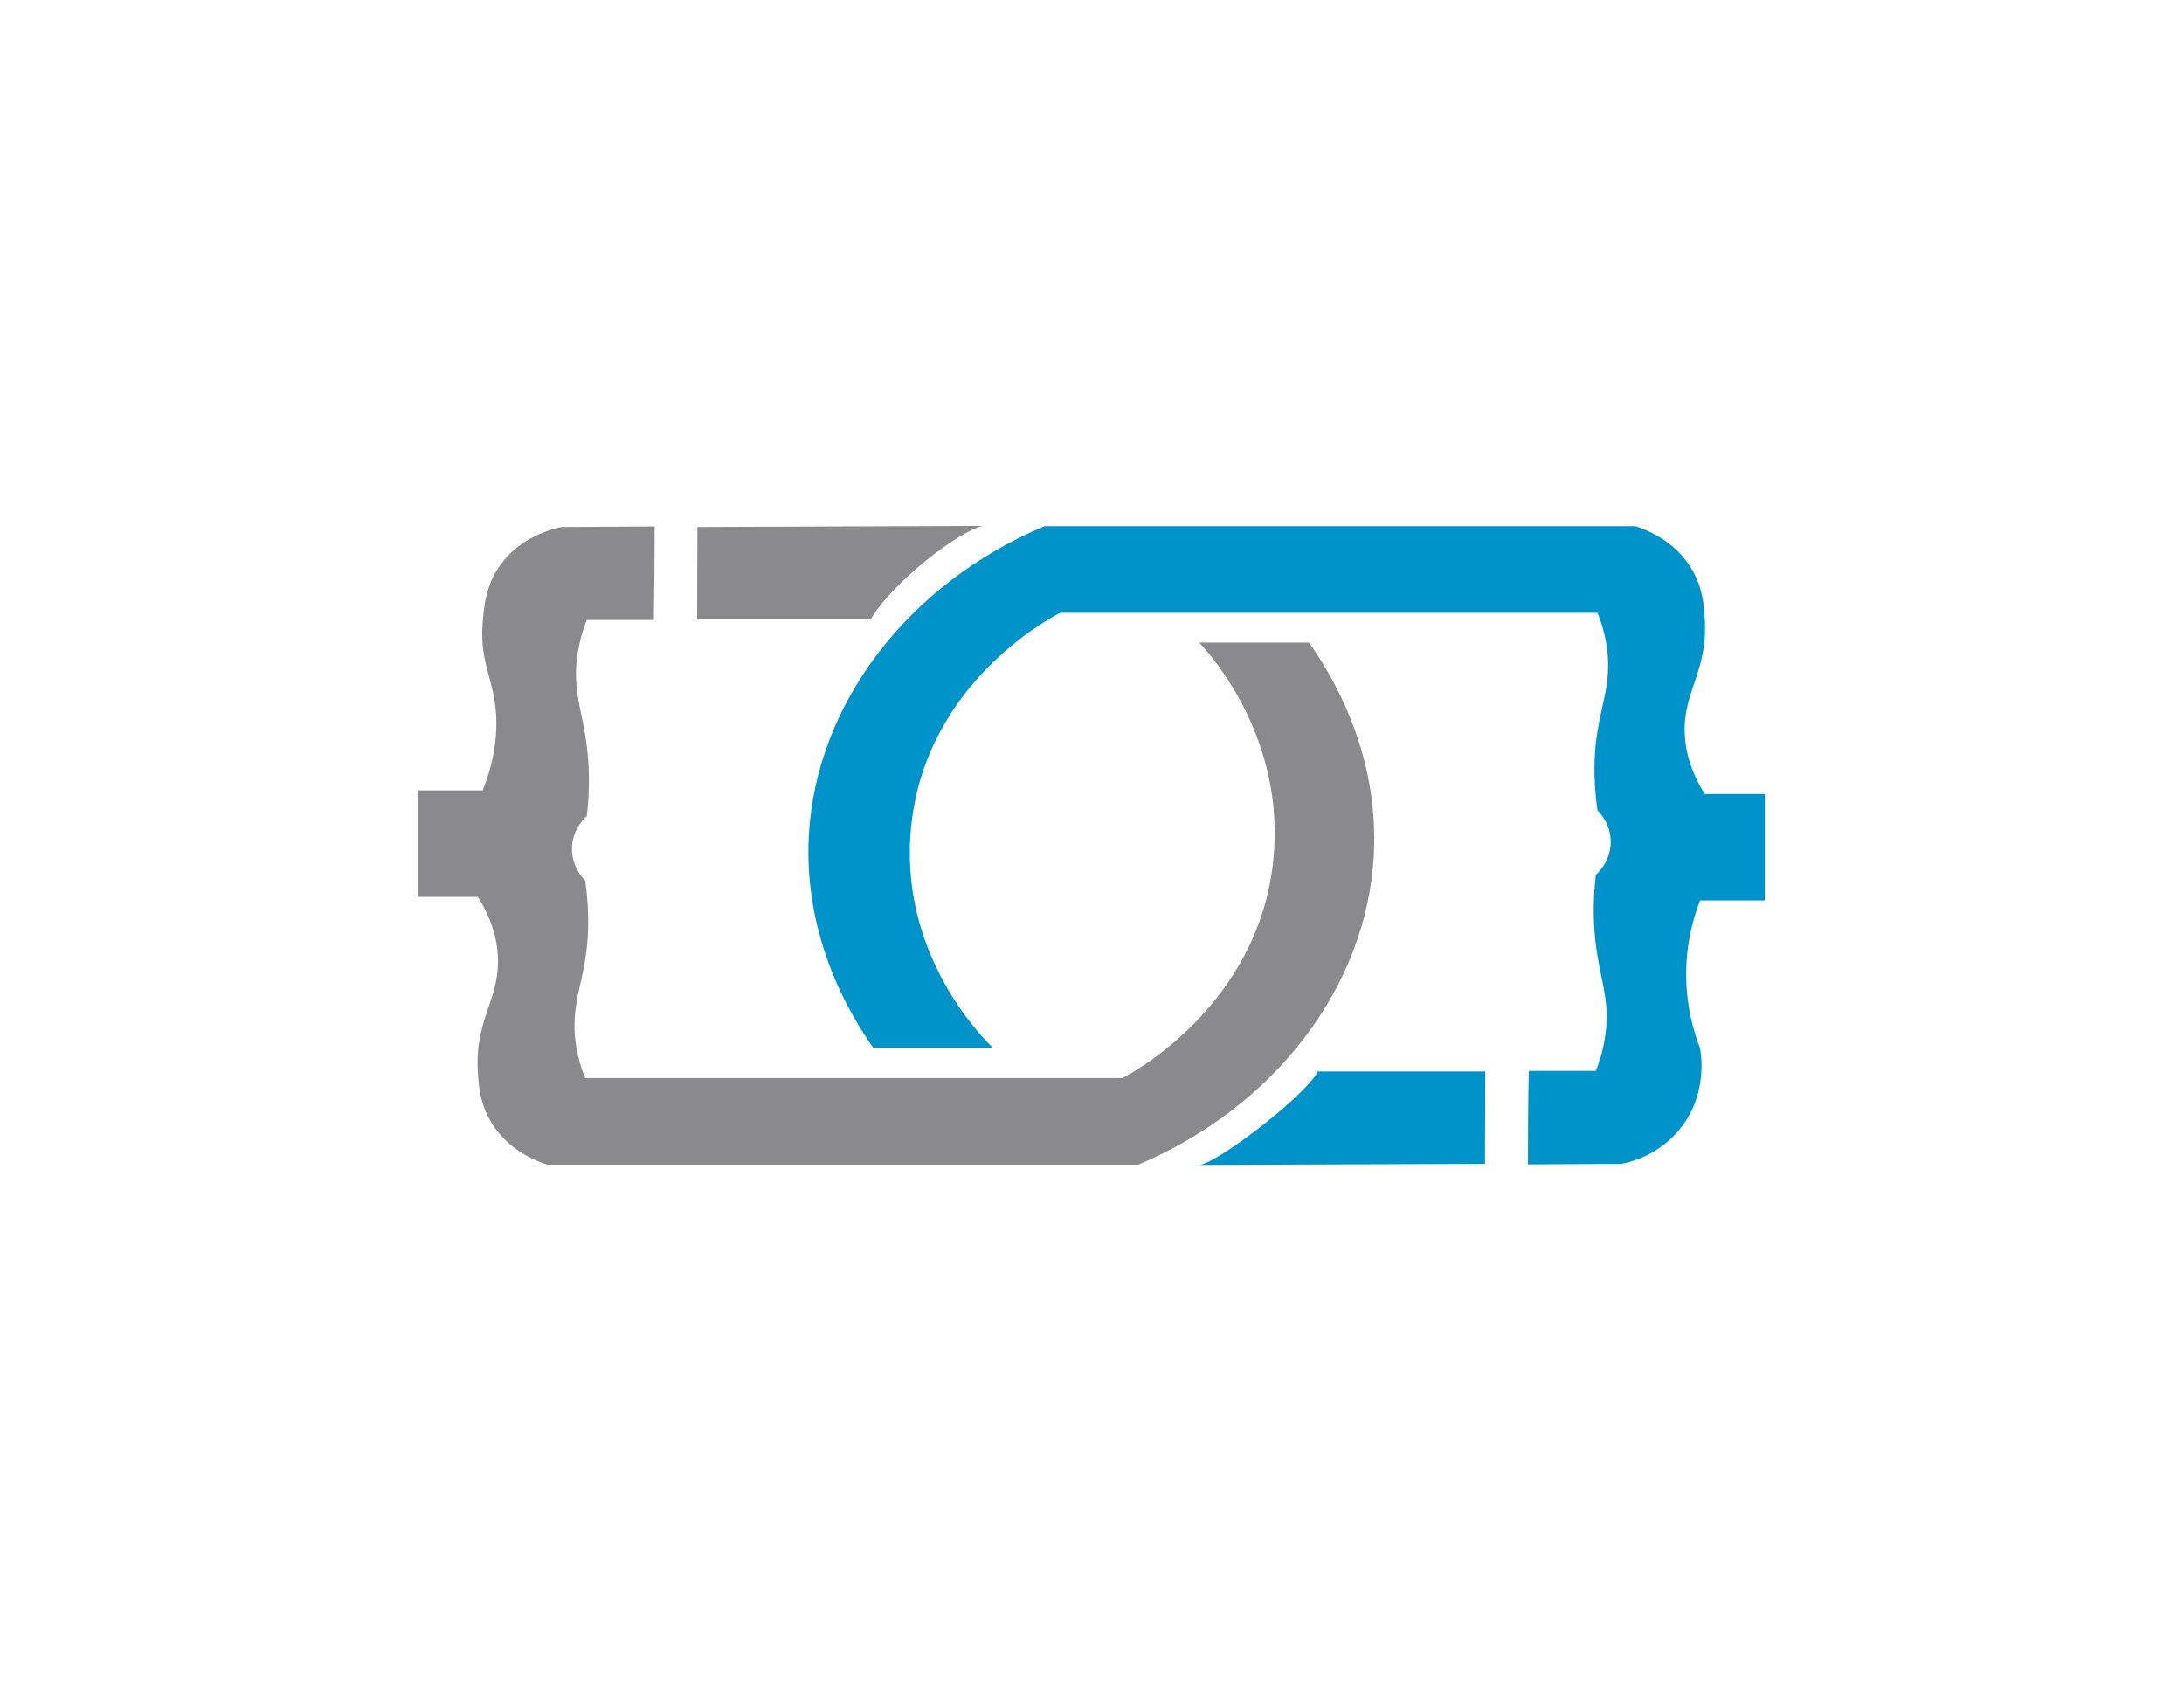 <svg id="Layer_1" xmlns="http://www.w3.org/2000/svg" viewBox="0 0 792 612">
    <style>
        .st0{fill:#8a8a8d}.st1{fill:#0093c9}
    </style>
    <path class="st0" d="M252.8 224.6h62.9c8.4-14 32-31.9 40.6-33.9-34.5.1-69 .3-103.4.4l-.1 33.5z"/>
    <path class="st0" d="M237.4 190.9c-11.3.1-22.6.1-33.9.2-4 .9-14.6 3.7-21.8 13.4-5.6 7.5-6.2 15.5-6.7 21.6-1.1 15.6 4.9 20.7 5 36 0 5.8-.8 14.2-5 24.5h-23.5v38.6h21.8c5.2 8.3 6.7 15.2 7.1 19.7 1.7 16.9-8.4 23.8-7.1 43.9.3 5.1.8 11.6 5 18.4 6 9.8 15.8 13.7 20.1 15.1h214.4c49.4-20.9 82.8-64.4 85.4-112.2 2-37.7-15.7-66.1-23.5-77.1h-39.8c4.2 4.5 31.6 35 26.8 79.4-5.7 52.2-51 76.7-54.7 78.5H212.2c-1.3-3.1-2.9-8-3.6-14-1.2-11.3 1.9-18.4 3.6-28.9 1.1-6.6 1.8-16.3 0-28.7-.7-.7-4.9-5-4.8-11.7.1-6.9 4.7-11.1 5.4-11.7 1.3-11 .7-19.6 0-25.3-1.5-12.2-4.6-18.5-3.8-29.7.6-7.1 2.4-12.7 3.8-16.1h24.3c.2-11.4.3-22.6.3-33.9z"/>
    <g>
        <path class="st1" d="M538.6 388.5h-60.7c-4.3 8.6-35.5 32.6-42.8 33.9 34.5-.1 69-.3 103.4-.4l.1-33.5z"/>
        <path class="st1" d="M554.1 422.2c11.3-.1 22.6-.1 33.9-.2 2.8-.5 13.8-3 21.8-13.4 9.4-12.3 7.1-26.2 6.7-28.5-2.3-6-5.4-16.2-5-29.1.3-10.6 2.9-19 5-24.5H640v-38.6h-21.8c-5.2-8.3-6.7-15.2-7.1-19.7-1.7-16.9 8.4-23.8 7.1-43.9-.3-5.1-.8-11.6-5-18.4-6-9.8-15.8-13.7-20.1-15.1H378.7c-49.4 20.9-82.8 64.4-85.4 112.2-2 37.7 15.7 66.1 23.5 77.1h43.4c-3.7-3.6-34.9-34.6-29.7-81.2 5.7-51.6 50.8-75.1 54-76.7h194.8c1.3 3.1 2.9 8 3.6 14 1.2 11.3-1.9 18.4-3.6 28.9-1.1 6.6-1.8 16.3 0 28.7.7.7 4.9 5 4.8 11.7-.1 6.9-4.7 11.1-5.4 11.7-1.3 11-.7 19.6 0 25.3 1.5 12.2 4.6 18.5 3.8 29.7-.6 7.1-2.4 12.7-3.8 16.1h-24.3c-.3 11.5-.3 22.7-.3 33.9z"/>
    </g>
</svg>
